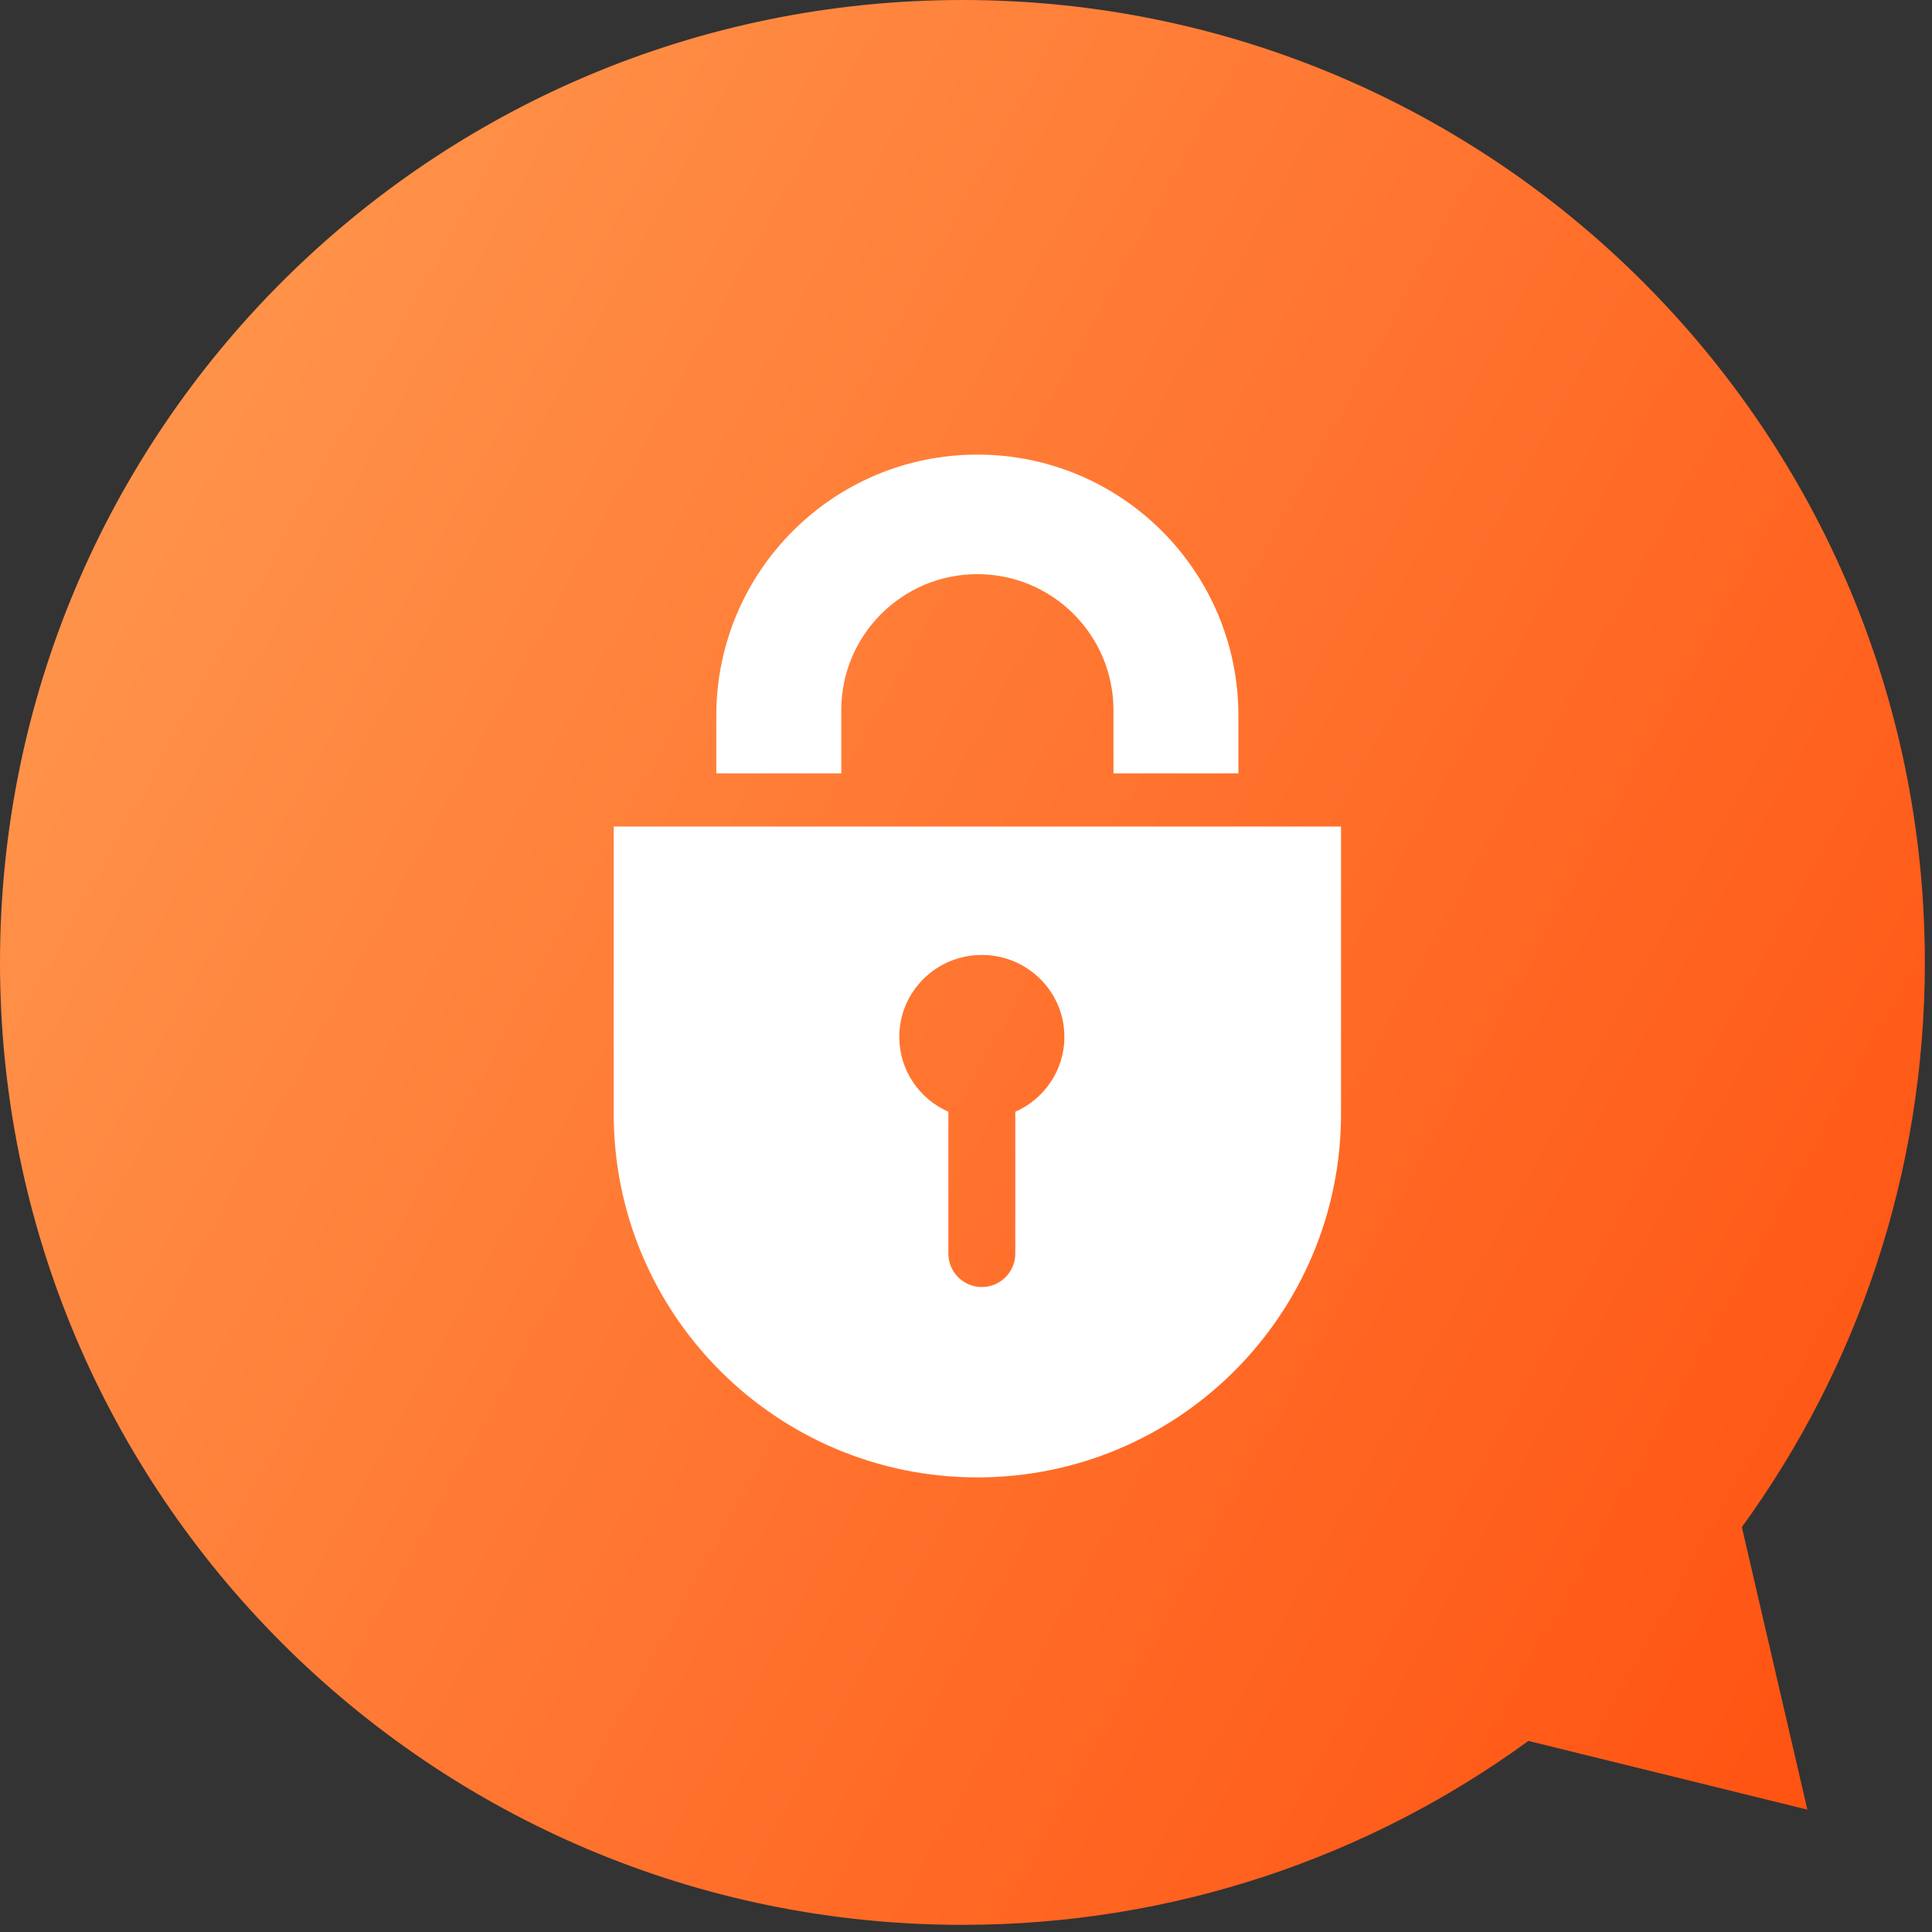 <?xml version="1.0" encoding="UTF-8"?>
<svg width="160px" height="160px" viewBox="0 0 80 80" version="1.1" xmlns="http://www.w3.org/2000/svg" xmlns:xlink="http://www.w3.org/1999/xlink">
    <rect x="0" y="0" width="80" height="80" fill="#333333" stroke="none"/>
    <!-- Generator: Sketch 52.2 (67145) - http://www.bohemiancoding.com/sketch -->
    <title>Group</title>
    <desc>Created with Sketch.</desc>
    <defs>
        <linearGradient x1="-3.658%" y1="32.686%" x2="126.141%" y2="104.451%" id="linearGradient-1">
            <stop stop-color="#FF964D" offset="0%"></stop>
            <stop stop-color="#FF3F00" offset="100%"></stop>
        </linearGradient>
    </defs>
    <g id="Page-1" stroke="none" stroke-width="1" fill="none" fill-rule="evenodd">
        <g id="扫二维码登录" transform="translate(-150, -65)">
            <g id="Group" transform="translate(150, 65)">
                <path d="M72.127,63.235 L74.839,74.932 L63.288,72.088 C56.711,76.878 48.611,79.704 39.852,79.704 C17.842,79.704 0,61.862 0,39.852 C0,17.842 17.842,0 39.852,0 C61.862,0 79.704,17.842 79.704,39.852 C79.704,48.588 76.893,56.667 72.127,63.235 Z" id="Combined-Shape-Copy" fill="url(#linearGradient-1)"></path>
                <path d="M46.106,32.024 L46.106,29.409 C46.106,26.297 43.583,23.774 40.471,23.774 C37.358,23.774 34.835,26.297 34.835,29.409 L34.835,32.024 L29.661,32.024 L29.661,29.633 C29.661,23.663 34.501,18.824 40.471,18.824 C46.44,18.824 51.28,23.663 51.28,29.633 L51.28,32.024 L46.106,32.024 Z M39.27,46.035 L39.27,51.907 C39.27,52.672 39.89,53.293 40.655,53.293 C41.421,53.293 42.041,52.672 42.041,51.907 L42.041,46.035 C43.239,45.508 44.074,44.317 44.074,42.934 C44.074,41.06 42.543,39.542 40.655,39.542 C38.768,39.542 37.237,41.06 37.237,42.934 C37.237,44.317 38.072,45.508 39.27,46.035 Z M25.412,34.225 L55.529,34.225 L55.529,46.118 C55.529,54.434 48.787,61.176 40.471,61.176 C32.154,61.176 25.412,54.434 25.412,46.118 L25.412,34.225 Z" id="Combined-Shape" fill="#FFFFFF"></path>
            </g>
        </g>
    </g>
</svg>